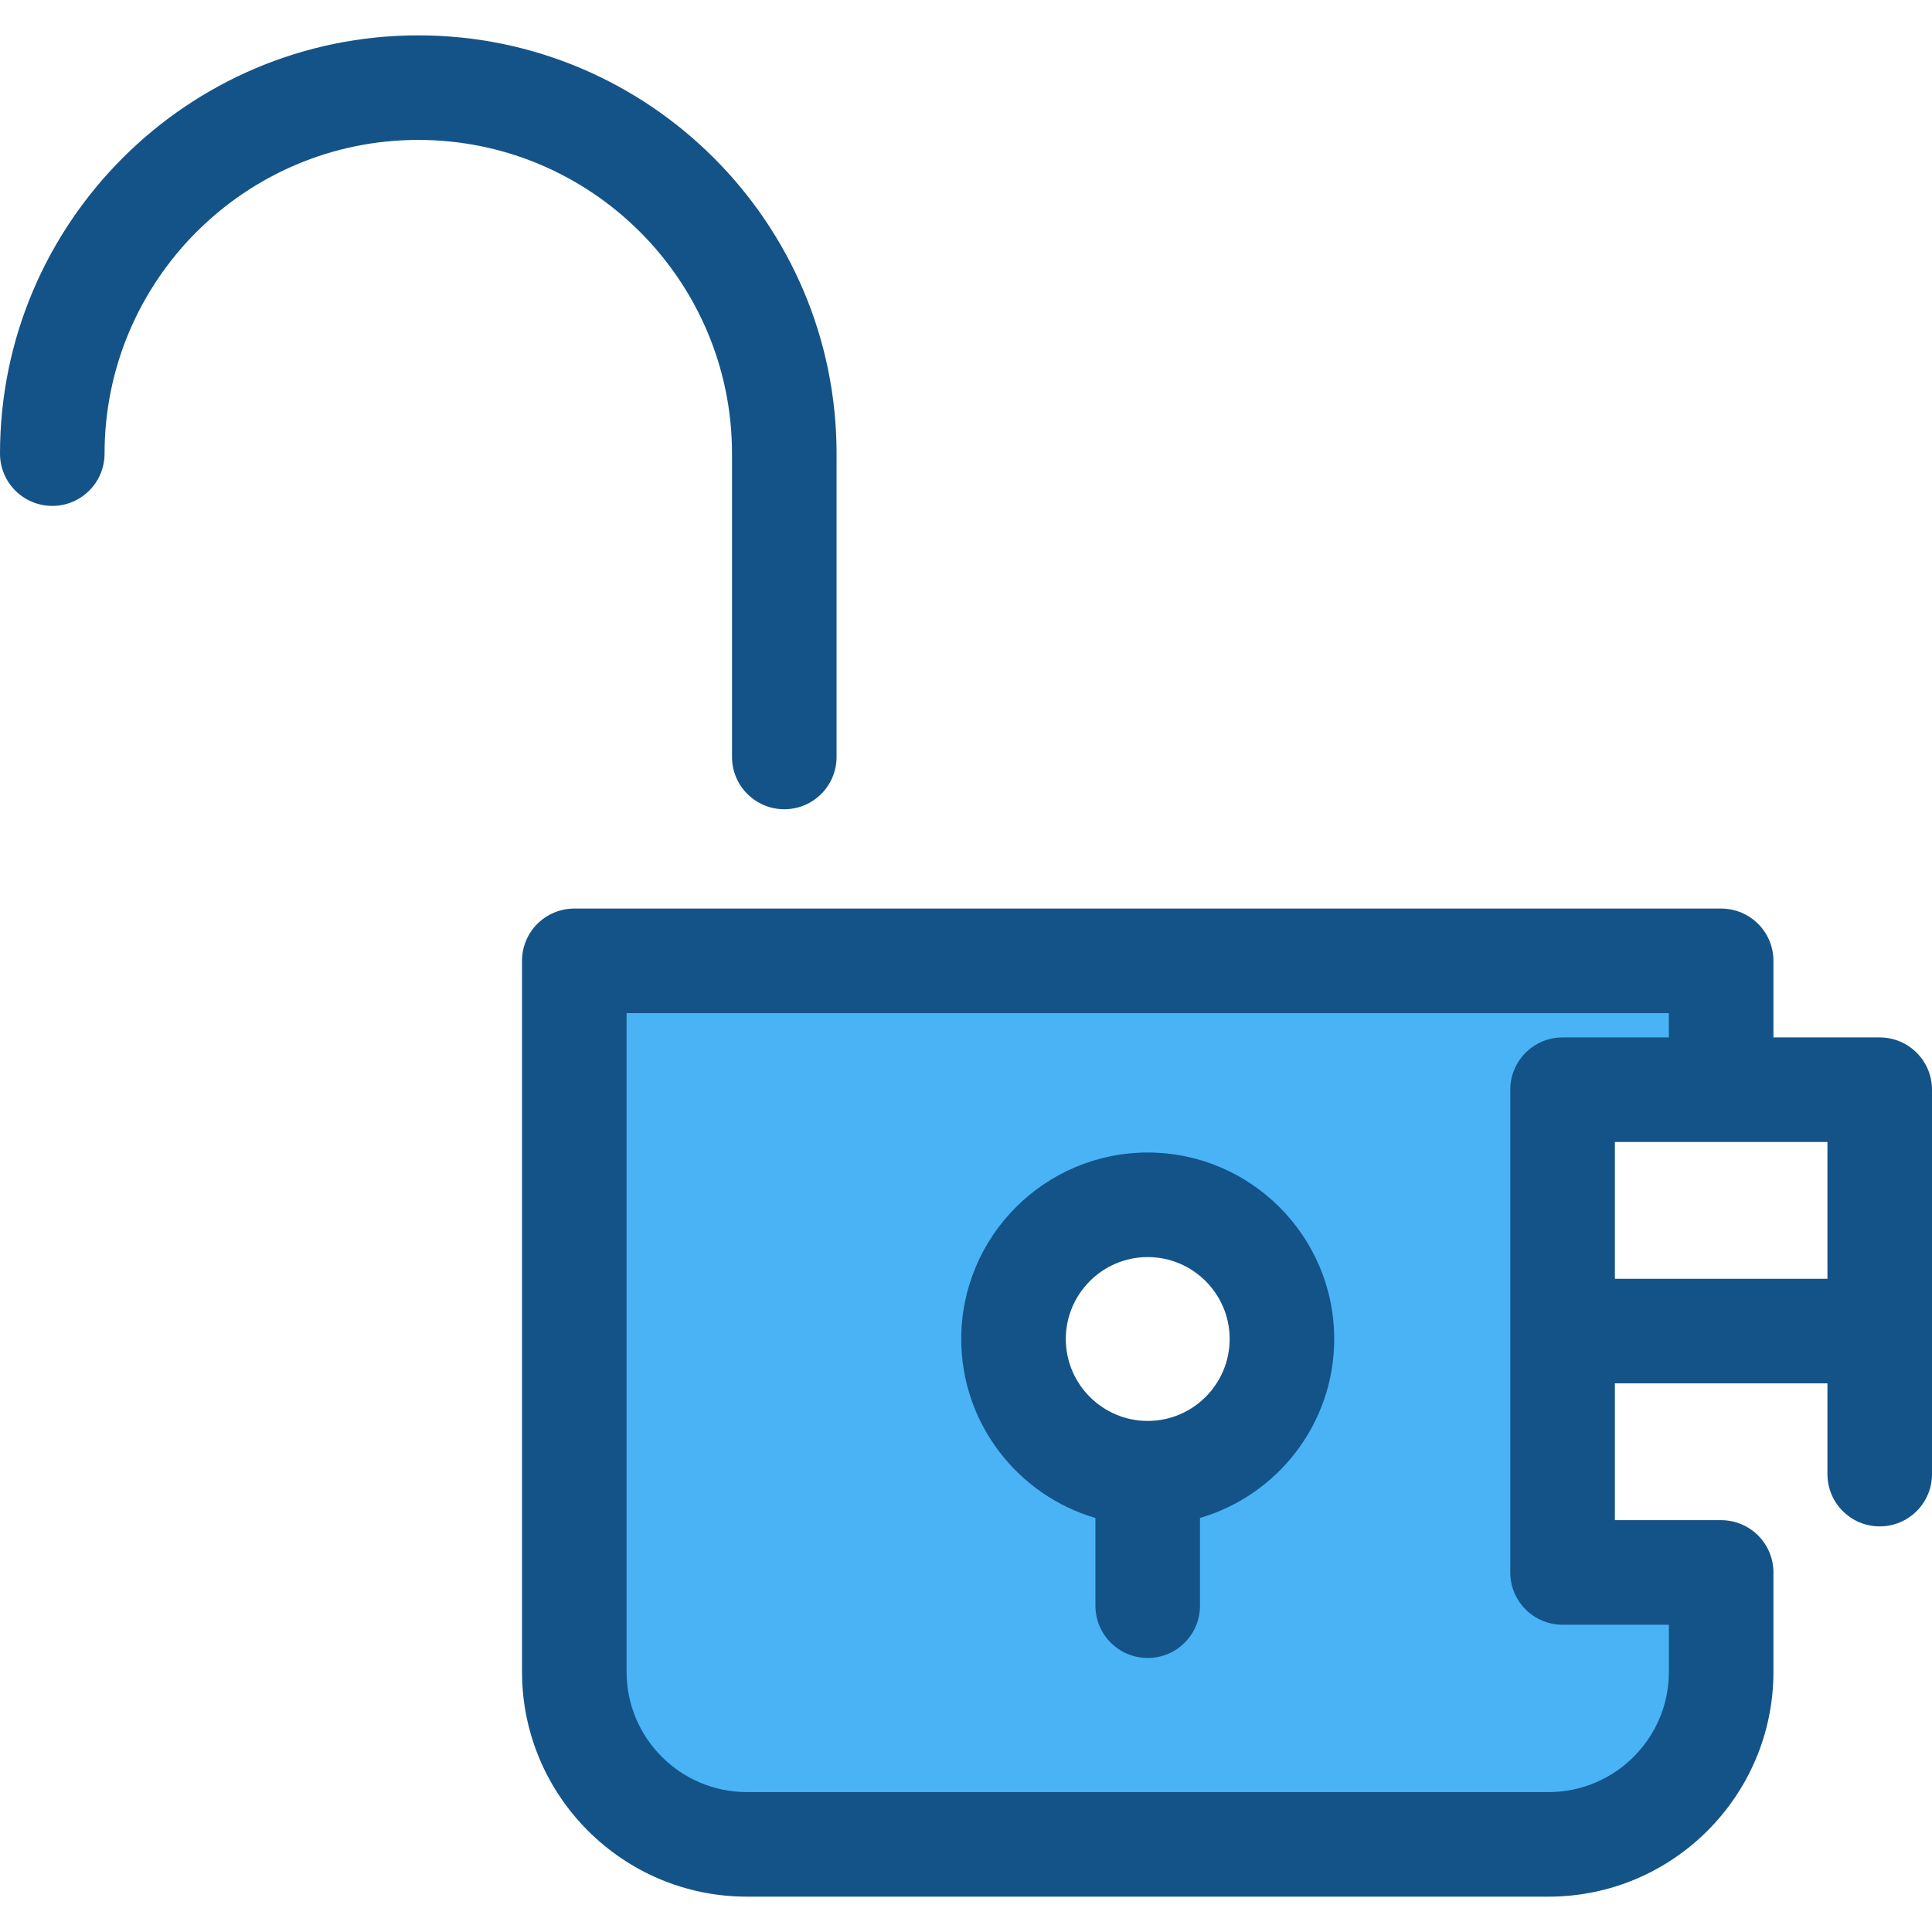 <svg version="1.2" baseProfile="tiny-ps" xmlns="http://www.w3.org/2000/svg" viewBox="0 0 512 512" width="512" height="512">
	<title>btn_lock-svg</title>
	<style>
		tspan { white-space:pre }
		.shp0 { fill: #49b3f6 } 
		.shp1 { fill: #145388 } 
	</style>
	<path id="Layer" fill-rule="evenodd" class="shp0" d="M414.1 416.71L456.12 416.71L456.12 443.06C456.12 468.31 435.65 488.78 410.4 488.78L197.92 488.78C172.67 488.78 152.2 468.31 152.2 443.06L152.2 254.63L456.12 254.63L456.12 288.78L414.1 288.78L414.1 416.71ZM339.72 354.85C339.72 335.21 323.8 319.29 304.16 319.29C284.52 319.29 268.59 335.21 268.59 354.85C268.59 374.49 284.52 390.42 304.16 390.42C323.8 390.42 339.72 374.49 339.72 354.85Z" />
	<g id="Layer">
		<path id="Layer" fill-rule="evenodd" class="shp1" d="M512 288.78L512 390.66C512 398.31 505.8 404.51 498.14 404.51C490.49 404.51 484.29 398.31 484.29 390.66L484.29 366.61L427.96 366.61L427.96 402.86L456.12 402.86C463.77 402.86 469.98 409.06 469.98 416.72L469.98 443.06C469.98 475.91 443.25 502.63 410.4 502.63L197.92 502.63C165.07 502.63 138.34 475.91 138.34 443.06L138.34 254.63C138.34 246.98 144.54 240.78 152.2 240.78L456.12 240.78C463.78 240.78 469.98 246.98 469.98 254.63L469.98 274.93L498.14 274.93C505.8 274.93 512 281.13 512 288.78ZM414.1 430.57C406.44 430.57 400.24 424.37 400.24 416.72L400.24 288.78C400.24 281.13 406.44 274.93 414.1 274.93L442.26 274.93L442.26 268.49L166.05 268.49L166.05 443.06C166.05 460.63 180.35 474.92 197.92 474.92L410.4 474.92C427.97 474.92 442.27 460.63 442.27 443.06L442.27 430.57L414.1 430.57ZM484.29 338.89L484.29 302.64L427.96 302.64L427.96 338.89L484.29 338.89Z" />
		<path id="Layer" fill-rule="evenodd" class="shp1" d="M353.58 354.85C353.58 377.29 338.54 396.27 318.01 402.28L318.01 425.53C318.01 433.18 311.81 439.38 304.16 439.38C296.51 439.38 290.3 433.18 290.3 425.53L290.3 402.28C269.78 396.27 254.74 377.29 254.74 354.85C254.74 327.6 276.91 305.43 304.16 305.43C331.41 305.43 353.58 327.6 353.58 354.85ZM325.87 354.85C325.87 342.88 316.13 333.14 304.16 333.14C292.19 333.14 282.45 342.88 282.45 354.85C282.45 366.82 292.19 376.56 304.16 376.56C316.13 376.56 325.87 366.82 325.87 354.85Z" />
		<path id="Layer" class="shp1" d="M207.84 214.46C200.19 214.46 193.99 208.25 193.99 200.6L193.99 120.22C193.99 74.37 156.69 37.08 110.85 37.08C65.01 37.08 27.71 74.37 27.71 120.22C27.71 127.87 21.51 134.07 13.86 134.07C6.2 134.07 0 127.87 0 120.22C0 59.09 49.73 9.37 110.85 9.37C171.97 9.37 221.7 59.09 221.7 120.22L221.7 200.6C221.7 208.25 215.5 214.46 207.84 214.46Z" />
	</g>
</svg>